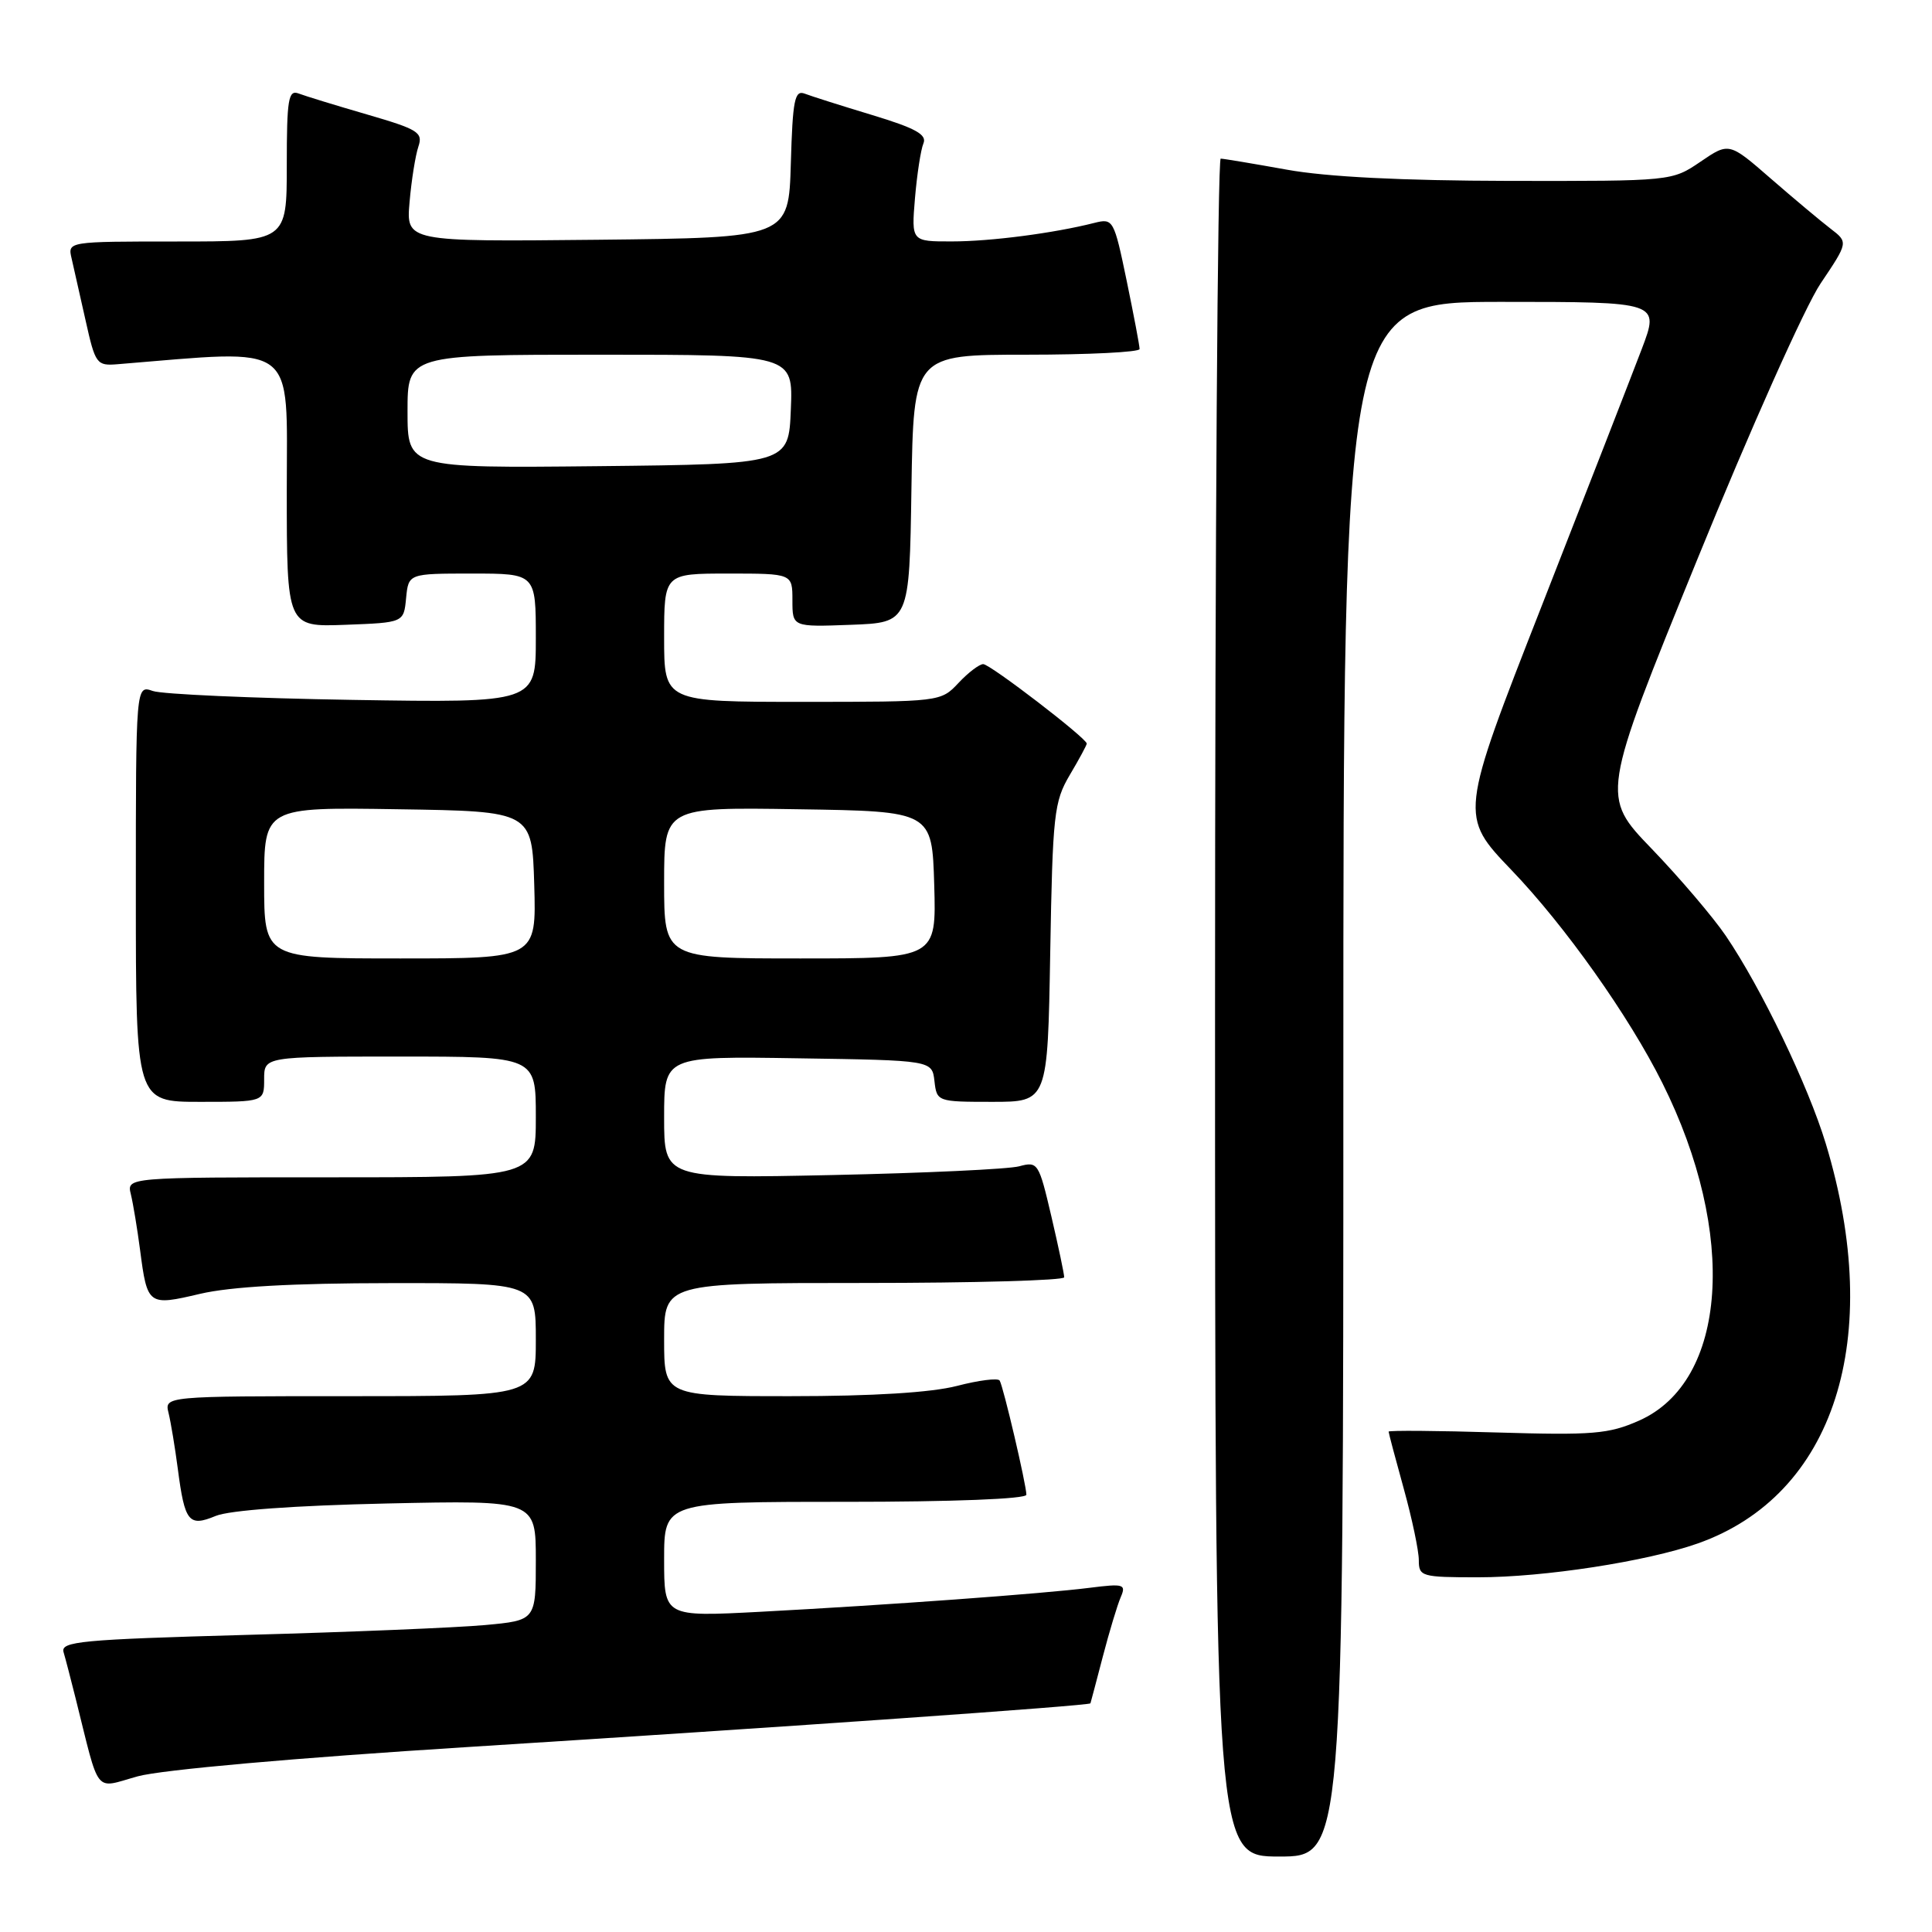 <?xml version="1.0" encoding="UTF-8" standalone="no"?>
<!DOCTYPE svg PUBLIC "-//W3C//DTD SVG 1.1//EN" "http://www.w3.org/Graphics/SVG/1.1/DTD/svg11.dtd" >
<svg xmlns="http://www.w3.org/2000/svg" xmlns:xlink="http://www.w3.org/1999/xlink" version="1.1" viewBox="0 0 256 256">
 <g >
 <path fill="currentColor"
d=" M 178.00 143.00 C 178.00 40.00 178.00 40.00 198.96 40.00 C 219.91 40.00 219.91 40.00 217.54 46.25 C 216.23 49.69 210.27 65.01 204.28 80.30 C 193.39 108.10 193.39 108.10 200.29 115.30 C 207.38 122.69 215.85 134.64 220.27 143.50 C 230.25 163.47 228.90 183.06 217.18 188.24 C 213.17 190.02 211.06 190.19 198.33 189.81 C 190.45 189.57 184.00 189.52 184.00 189.70 C 184.00 189.88 184.90 193.27 186.00 197.24 C 187.10 201.21 188.00 205.48 188.00 206.73 C 188.00 208.90 188.35 209.00 195.87 209.00 C 204.59 209.00 218.19 206.90 224.95 204.52 C 243.09 198.12 249.74 177.37 241.93 151.55 C 239.59 143.84 233.38 130.92 228.68 124.00 C 227.00 121.53 222.59 116.35 218.88 112.49 C 212.13 105.49 212.13 105.49 224.85 74.25 C 231.89 56.95 239.20 40.58 241.24 37.56 C 244.91 32.10 244.91 32.10 242.56 30.30 C 241.27 29.31 237.71 26.33 234.66 23.68 C 229.11 18.85 229.11 18.85 225.32 21.43 C 221.54 24.00 221.51 24.00 200.02 23.97 C 185.75 23.94 175.80 23.44 170.50 22.48 C 166.10 21.69 162.16 21.03 161.75 21.02 C 161.34 21.01 161.00 71.62 161.00 133.50 C 161.00 246.00 161.00 246.00 169.50 246.00 C 178.00 246.00 178.00 246.00 178.00 143.00 Z  M 62.00 231.49 C 104.77 228.79 144.39 226.01 144.49 225.70 C 144.53 225.59 145.27 222.80 146.13 219.50 C 146.99 216.20 148.06 212.66 148.50 211.64 C 149.24 209.92 148.92 209.82 144.40 210.39 C 138.28 211.17 117.55 212.68 100.75 213.57 C 88.00 214.24 88.00 214.24 88.00 206.62 C 88.00 199.00 88.00 199.00 112.00 199.00 C 126.27 199.00 136.00 198.62 136.00 198.06 C 136.00 196.76 132.95 183.73 132.46 182.93 C 132.24 182.57 129.69 182.89 126.81 183.64 C 123.40 184.52 115.70 185.00 104.78 185.00 C 88.00 185.00 88.00 185.00 88.00 177.50 C 88.00 170.00 88.00 170.00 114.50 170.00 C 129.07 170.00 141.01 169.66 141.01 169.25 C 141.02 168.84 140.25 165.20 139.31 161.17 C 137.65 154.08 137.52 153.87 135.05 154.54 C 133.65 154.92 122.49 155.44 110.25 155.70 C 88.00 156.17 88.00 156.17 88.00 148.06 C 88.00 139.95 88.00 139.95 105.75 140.23 C 123.50 140.50 123.50 140.50 123.82 143.25 C 124.13 145.97 124.21 146.00 131.48 146.00 C 138.82 146.00 138.82 146.00 139.16 126.25 C 139.48 107.90 139.66 106.23 141.75 102.69 C 142.99 100.60 144.00 98.73 144.00 98.53 C 144.00 97.83 131.20 88.00 130.28 88.00 C 129.77 88.00 128.29 89.12 127.00 90.50 C 124.66 92.99 124.58 93.00 106.33 93.00 C 88.00 93.00 88.00 93.00 88.00 84.50 C 88.00 76.00 88.00 76.00 96.50 76.00 C 105.00 76.00 105.00 76.00 105.00 79.54 C 105.00 83.08 105.00 83.08 112.75 82.79 C 120.50 82.50 120.50 82.50 120.77 64.75 C 121.05 47.00 121.05 47.00 136.02 47.00 C 144.26 47.00 151.00 46.66 151.00 46.25 C 151.01 45.84 150.23 41.76 149.29 37.20 C 147.61 29.10 147.50 28.91 145.03 29.53 C 139.64 30.90 131.27 31.99 126.13 31.99 C 120.76 32.00 120.76 32.00 121.24 26.25 C 121.51 23.09 122.01 19.82 122.36 19.00 C 122.85 17.84 121.33 16.99 115.59 15.25 C 111.52 14.02 107.48 12.74 106.63 12.41 C 105.30 11.90 105.03 13.24 104.79 21.66 C 104.50 31.50 104.50 31.50 79.16 31.77 C 53.81 32.03 53.81 32.03 54.27 26.77 C 54.52 23.87 55.05 20.57 55.44 19.42 C 56.07 17.55 55.41 17.14 48.64 15.17 C 44.51 13.97 40.43 12.72 39.57 12.39 C 38.21 11.87 38.00 13.13 38.00 21.89 C 38.00 32.00 38.00 32.00 23.48 32.00 C 8.96 32.00 8.96 32.00 9.49 34.25 C 9.78 35.49 10.61 39.20 11.35 42.50 C 12.63 48.25 12.81 48.49 15.59 48.26 C 39.66 46.30 38.00 45.07 38.00 64.91 C 38.00 83.08 38.00 83.08 45.75 82.79 C 53.50 82.50 53.50 82.50 53.81 79.25 C 54.13 76.00 54.13 76.00 62.56 76.00 C 71.00 76.00 71.00 76.00 71.00 84.56 C 71.00 93.13 71.00 93.13 46.75 92.74 C 33.41 92.52 21.49 91.99 20.25 91.56 C 18.00 90.77 18.00 90.77 18.00 118.38 C 18.00 146.00 18.00 146.00 26.50 146.00 C 35.00 146.00 35.00 146.00 35.00 143.00 C 35.00 140.00 35.00 140.00 53.00 140.00 C 71.00 140.00 71.00 140.00 71.00 148.00 C 71.00 156.00 71.00 156.00 43.89 156.00 C 16.78 156.00 16.78 156.00 17.34 158.25 C 17.64 159.49 18.19 162.80 18.56 165.62 C 19.52 172.98 19.63 173.06 26.51 171.44 C 30.56 170.49 38.75 170.03 51.75 170.02 C 71.00 170.00 71.00 170.00 71.00 177.50 C 71.00 185.00 71.00 185.00 46.39 185.00 C 21.78 185.00 21.78 185.00 22.34 187.25 C 22.64 188.49 23.19 191.80 23.56 194.62 C 24.48 201.69 25.01 202.35 28.58 200.87 C 30.39 200.12 39.03 199.49 51.25 199.22 C 71.00 198.79 71.00 198.79 71.00 206.75 C 71.00 214.71 71.00 214.71 64.25 215.33 C 60.54 215.67 46.35 216.26 32.73 216.63 C 10.76 217.24 8.02 217.50 8.42 218.91 C 8.68 219.78 9.39 222.53 10.01 225.00 C 13.29 238.12 12.39 236.99 18.26 235.37 C 21.38 234.51 39.11 232.93 62.00 231.49 Z  M 35.00 116.98 C 35.00 106.95 35.00 106.95 52.75 107.23 C 70.50 107.50 70.50 107.50 70.79 117.25 C 71.07 127.00 71.07 127.00 53.04 127.00 C 35.00 127.00 35.00 127.00 35.00 116.98 Z  M 88.00 116.98 C 88.00 106.95 88.00 106.95 105.75 107.23 C 123.50 107.50 123.50 107.50 123.79 117.25 C 124.07 127.00 124.07 127.00 106.04 127.00 C 88.00 127.00 88.00 127.00 88.00 116.98 Z  M 54.00 54.52 C 54.00 47.00 54.00 47.00 79.54 47.00 C 105.09 47.00 105.09 47.00 104.79 54.25 C 104.50 61.50 104.50 61.50 79.25 61.77 C 54.00 62.03 54.00 62.03 54.00 54.52 Z "/>
</g>
</svg>